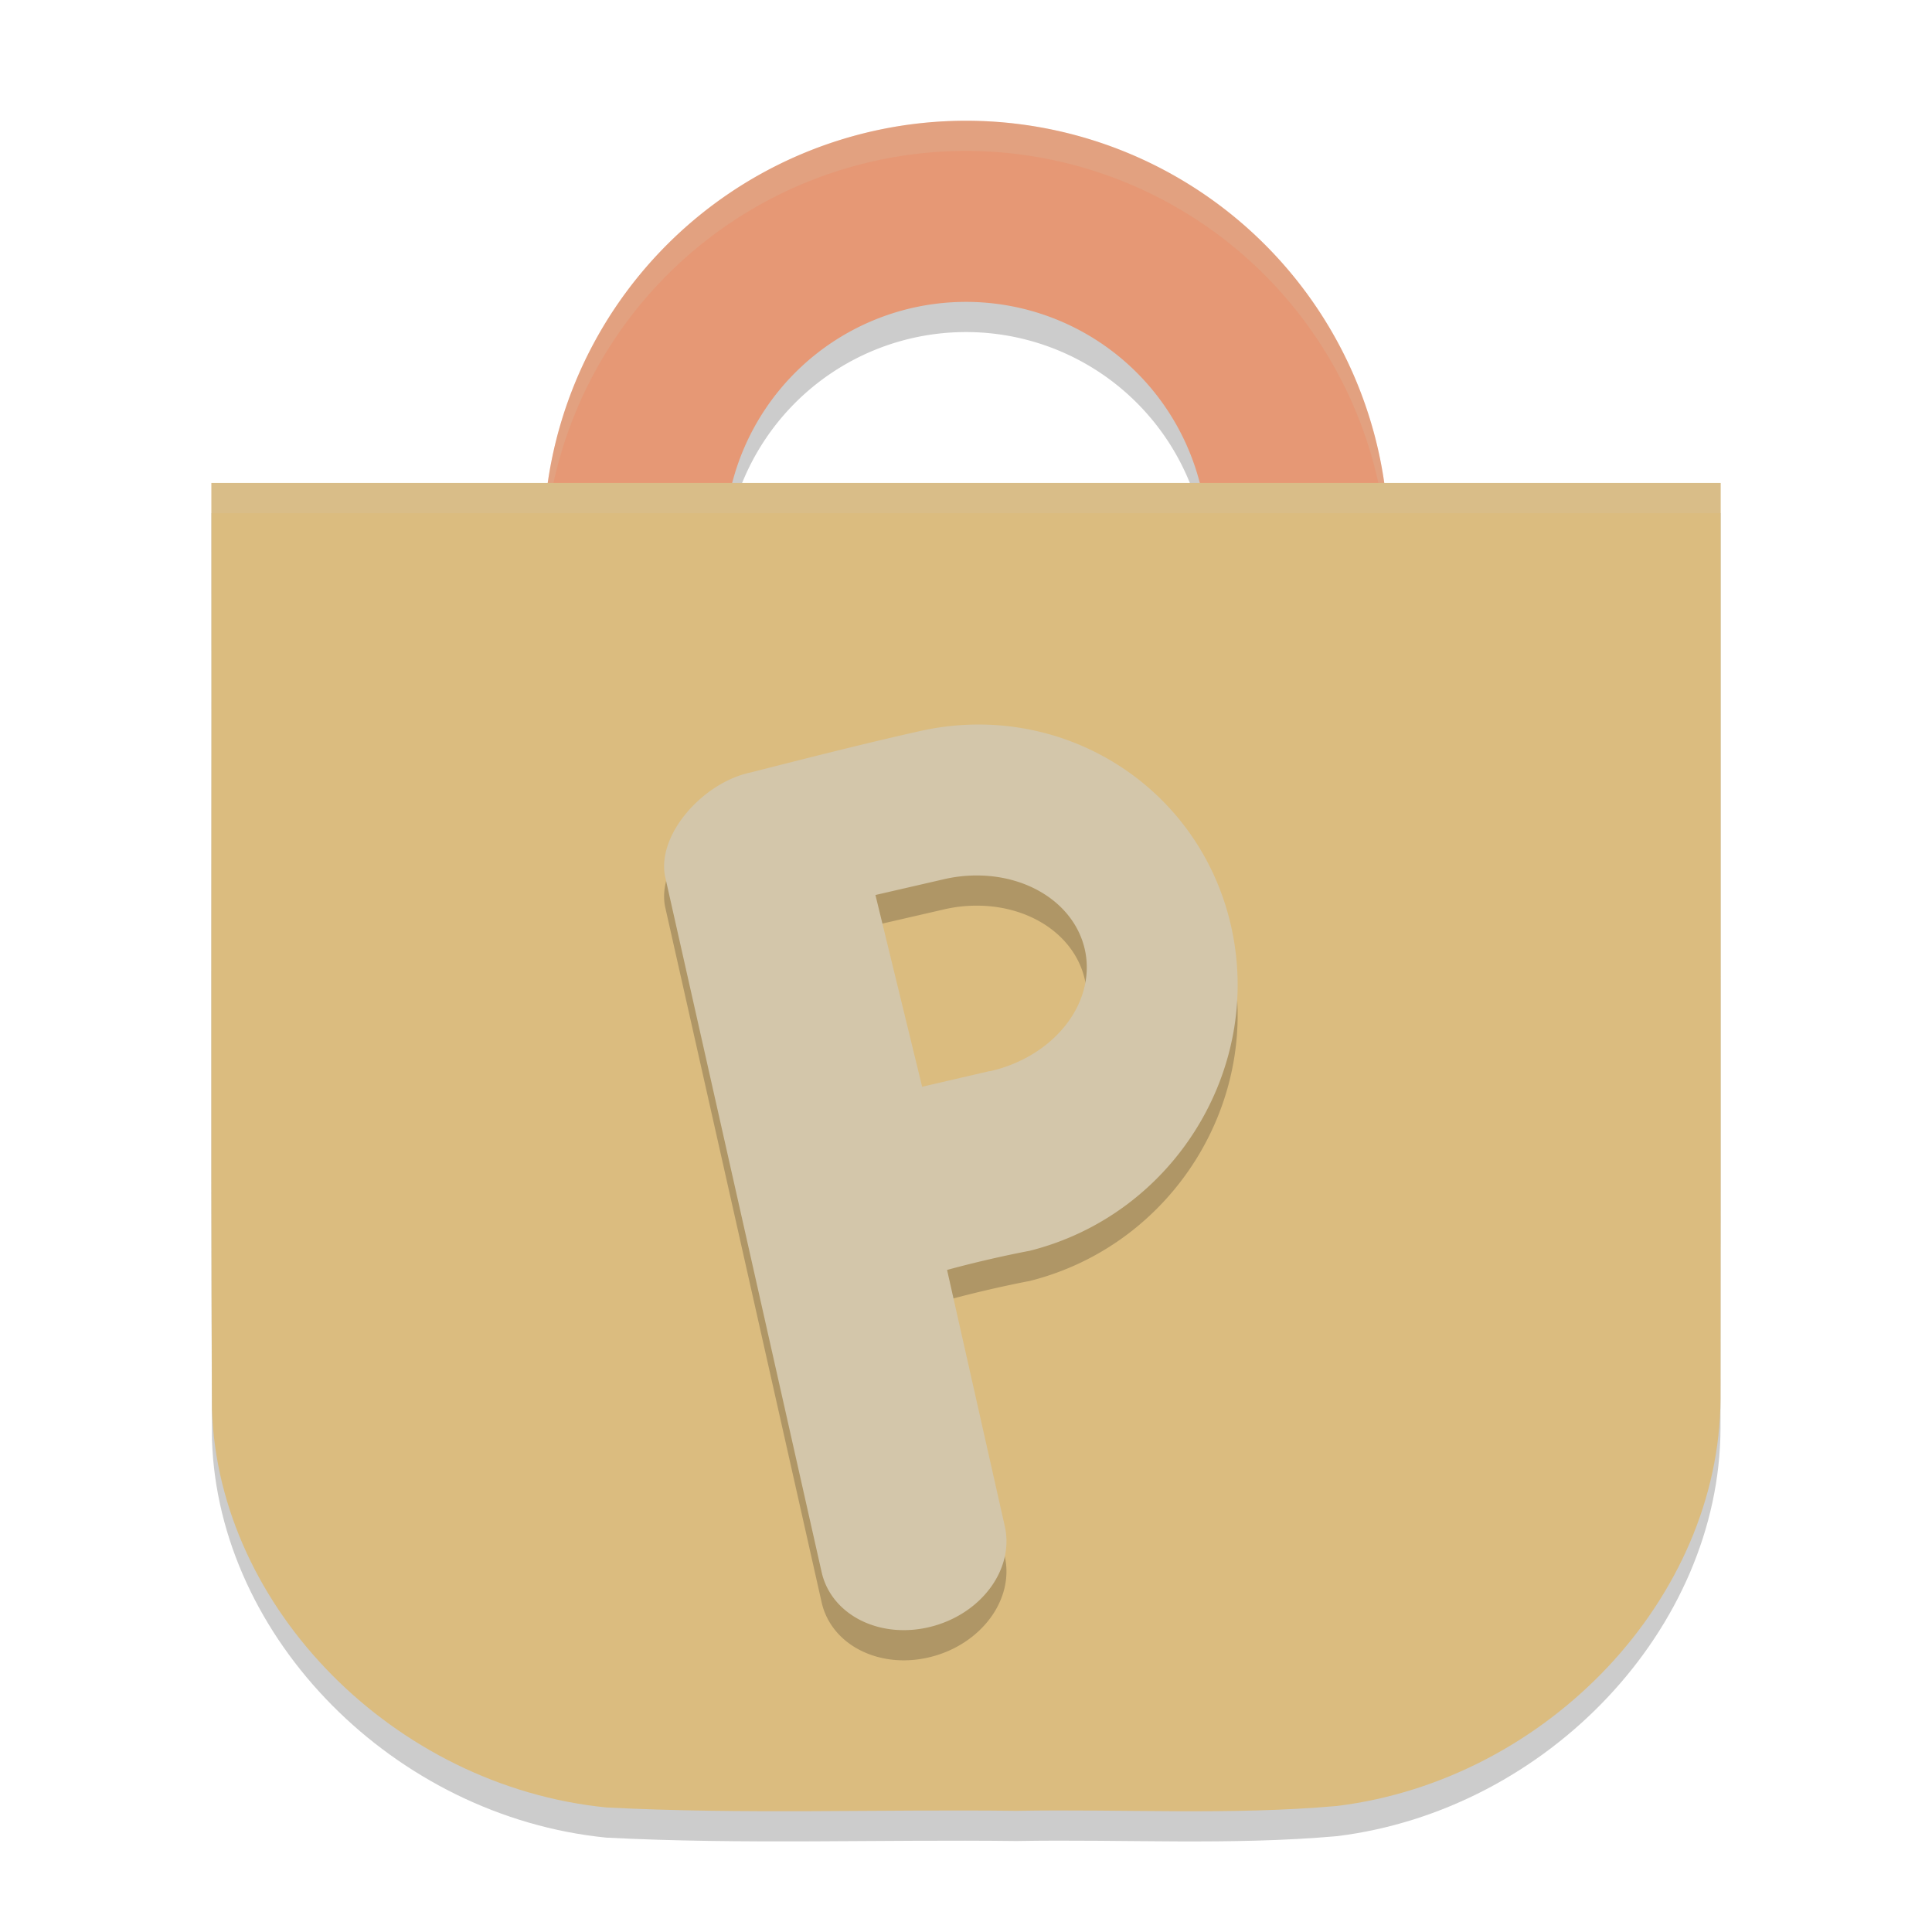 <svg xmlns="http://www.w3.org/2000/svg" width="64" height="64" version="1">
 <path style="opacity:0.2" d="m 32,5 a 14,14 0 0 0 -14,14 14,14 0 0 0 14,14 14,14 0 0 0 14,-14 A 14,14 0 0 0 32,5 Z m 0,6 a 8,8 0 0 1 8,8 8,8 0 0 1 -8,8 8,8 0 0 1 -8,-8 8,8 0 0 1 8,-8 z"/>
 <path style="opacity:0.2" d="m 7.003,17 c 0.013,10.23 -0.026,20.461 0.019,30.69 0.209,6.589 6.051,12.485 13.063,13.184 4.52,0.234 9.059,0.057 13.587,0.112 3.539,-0.063 7.094,0.151 10.619,-0.161 6.993,-0.865 12.675,-6.901 12.703,-13.496 0.011,-10.11 0.002,-20.22 0.005,-30.33 -16.665,0 -33.331,0 -49.996,0 z"/>
 <path style="fill:#e69875" d="M 32 4 A 14 14 0 0 0 18 18 A 14 14 0 0 0 32 32 A 14 14 0 0 0 46 18 A 14 14 0 0 0 32 4 z M 32 10 A 8 8 0 0 1 40 18 A 8 8 0 0 1 32 26 A 8 8 0 0 1 24 18 A 8 8 0 0 1 32 10 z"/>
 <path style="opacity:0.2;fill:#d3c6aa" d="M 32 4 A 14 14 0 0 0 18 18 A 14 14 0 0 0 18.021 18.414 A 14 14 0 0 1 32 5 A 14 14 0 0 1 45.979 18.586 A 14 14 0 0 0 46 18 A 14 14 0 0 0 32 4 z M 39.979 18.424 A 8 8 0 0 1 32 26 A 8 8 0 0 1 24.021 18.576 A 8 8 0 0 0 24 19 A 8 8 0 0 0 32 27 A 8 8 0 0 0 40 19 A 8 8 0 0 0 39.979 18.424 z"/>
 <path style="fill:#dbbc7f" d="m 7.003,16 c 0.013,10.23 -0.026,20.461 0.019,30.69 0.209,6.589 6.051,12.485 13.063,13.184 4.52,0.234 9.059,0.057 13.587,0.112 3.539,-0.063 7.094,0.151 10.619,-0.161 6.993,-0.865 12.675,-6.901 12.703,-13.496 0.011,-10.11 0.002,-20.22 0.005,-30.33 -16.665,0 -33.331,0 -49.996,0 z"/>
 <path style="opacity:0.2" d="m 32.186,25.004 c -0.577,0.015 -1.165,0.088 -1.752,0.223 -1.903,0.427 -3.839,0.923 -5.557,1.359 -1.567,0.323 -3.113,2.036 -2.848,3.436 l 5.188,23.055 c 0.32,1.424 1.931,2.234 3.611,1.812 1.681,-0.422 2.777,-1.908 2.457,-3.332 l -1.912,-8.488 c 0.89,-0.243 1.885,-0.472 2.736,-0.635 4.754,-1.193 7.741,-6.005 6.674,-10.748 -0.923,-4.083 -4.555,-6.788 -8.598,-6.682 z m 0.266,4.998 a 3.268,3.978 78.314 0 1 3.473,2.4 3.268,3.978 78.314 0 1 -3.104,4.076 3.268,3.978 78.314 0 1 -0.066,0.01 L 30.547,37 29,30.648 31.271,30.125 a 3.268,3.978 78.314 0 1 1.18,-0.123 z"/>
 <path style="fill:#d3c6aa" d="M 32.186 24.004 C 31.608 24.019 31.021 24.092 30.434 24.227 C 28.53 24.654 26.595 25.15 24.877 25.586 C 23.31 25.909 21.764 27.622 22.029 29.021 L 27.217 52.076 C 27.537 53.501 29.148 54.311 30.828 53.889 C 32.509 53.467 33.606 51.981 33.285 50.557 L 31.373 42.068 C 32.263 41.825 33.258 41.596 34.109 41.434 C 38.863 40.241 41.85 35.429 40.783 30.686 C 39.86 26.603 36.228 23.897 32.186 24.004 z M 32.451 29.002 A 3.268 3.978 78.314 0 1 35.924 31.402 A 3.268 3.978 78.314 0 1 32.82 35.479 A 3.268 3.978 78.314 0 1 32.754 35.488 L 30.547 36 L 29 29.648 L 31.271 29.125 A 3.268 3.978 78.314 0 1 32.451 29.002 z"/>
 <rect style="opacity:0.2;fill:#d3c6aa" width="50" height="1" x="7" y="16"/>
</svg>
